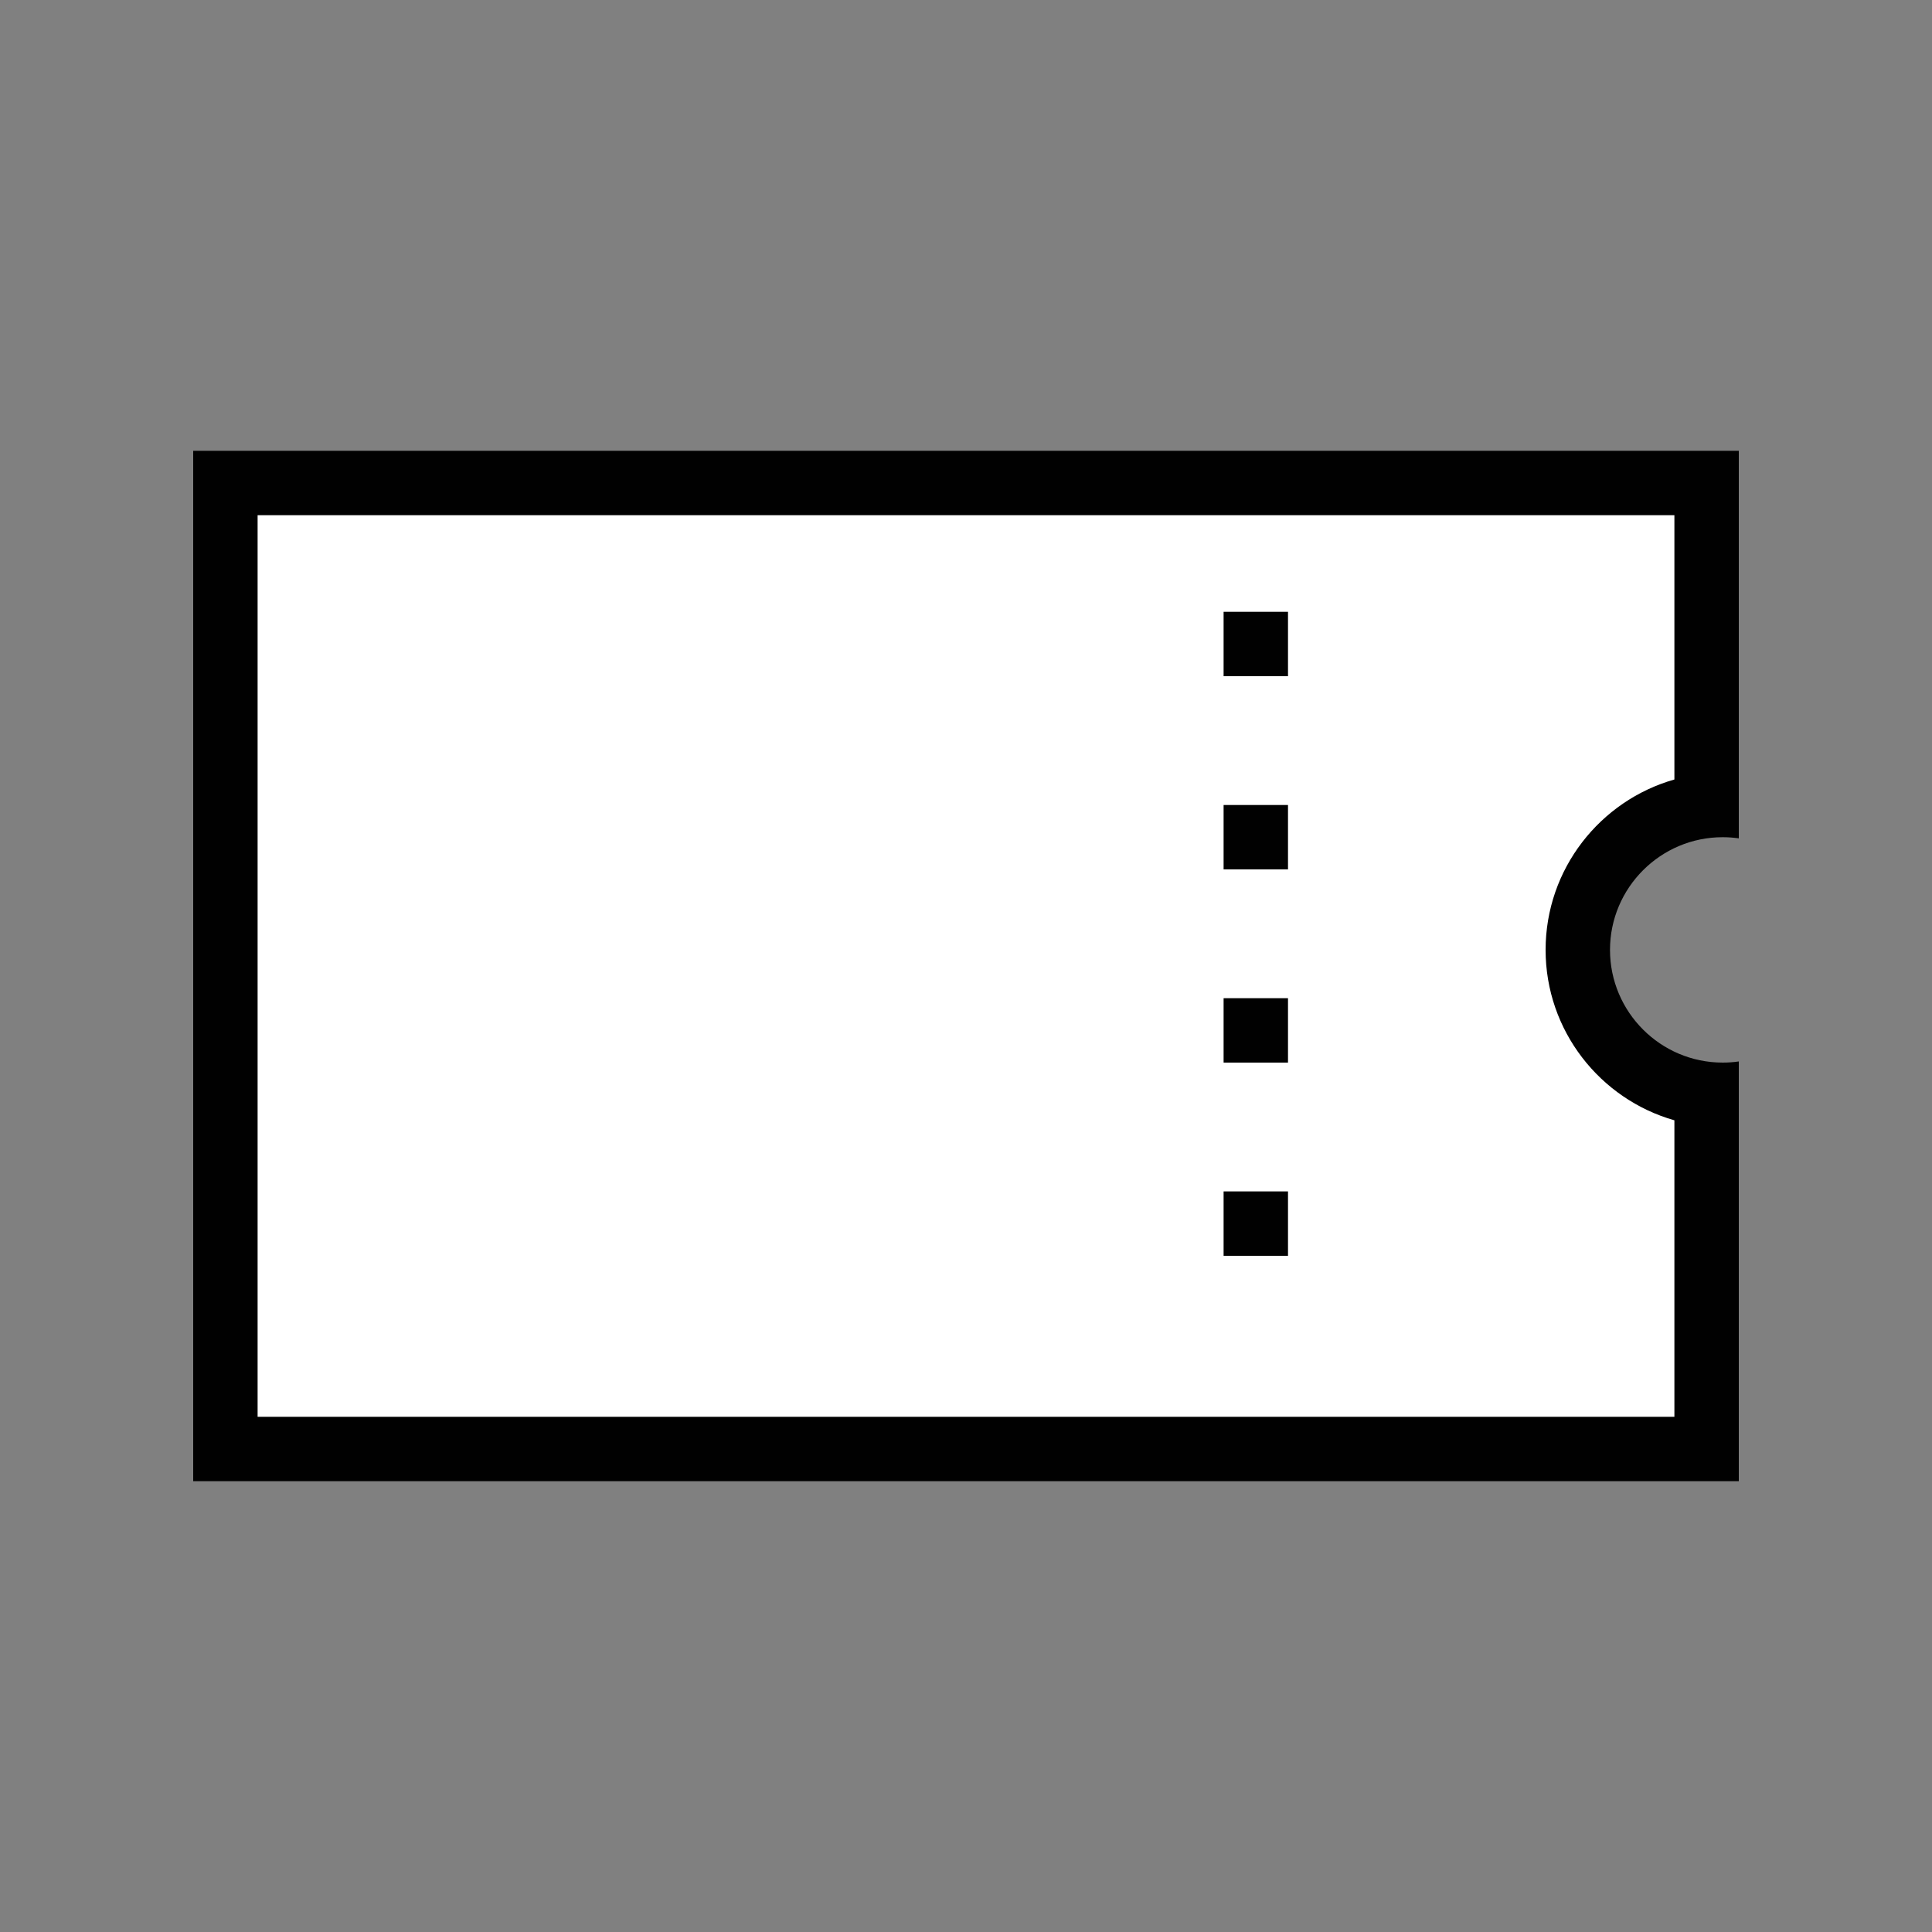 <svg xmlns="http://www.w3.org/2000/svg" width="60" height="60" viewBox="0 0 60 60">
    <rect x="0" y="0" width="60" height="60" fill="#808080" stroke="none"/>
    <defs>
        <style>
            .cls-3{fill:#010101}
        </style>
    </defs>
    <g id="ico_coupon_benefits" transform="translate(6 11.5)">
        <g id="빼기_60" fill="#fff" stroke="none">
            <path d="M-916-1609.5h-46v-30h46v10.028c-2.247.25-4 2.16-4 4.472 0 2.312 1.753 4.222 4 4.472v11.028z" transform="translate(963 1643)"/>
            <path fill="#010101" d="M-917-1610.5v-9.208c-2.306-.655-4-2.78-4-5.292 0-2.513 1.694-4.637 4-5.292v-8.208h-44v28h44m2 2h-48v-32h48v12.036c-.162-.023-.33-.036-.5-.036-1.93 0-3.5 1.57-3.5 3.5s1.57 3.5 3.5 3.5c.168 0 .336-.012.5-.036v13.036z" transform="translate(963 1643)"/>
        </g>
        <path id="사각형_813" d="M0 0H2V2H0z" class="cls-3" transform="translate(32 7.5)"/>
        <path id="사각형_814" d="M0 0H2V2H0z" class="cls-3" transform="translate(32 13.5)"/>
        <path id="사각형_815" d="M0 0H2V2H0z" class="cls-3" transform="translate(32 19.5)"/>
        <path id="사각형_816" d="M0 0H2V2H0z" class="cls-3" transform="translate(32 25.5)"/>
    </g>
</svg>
